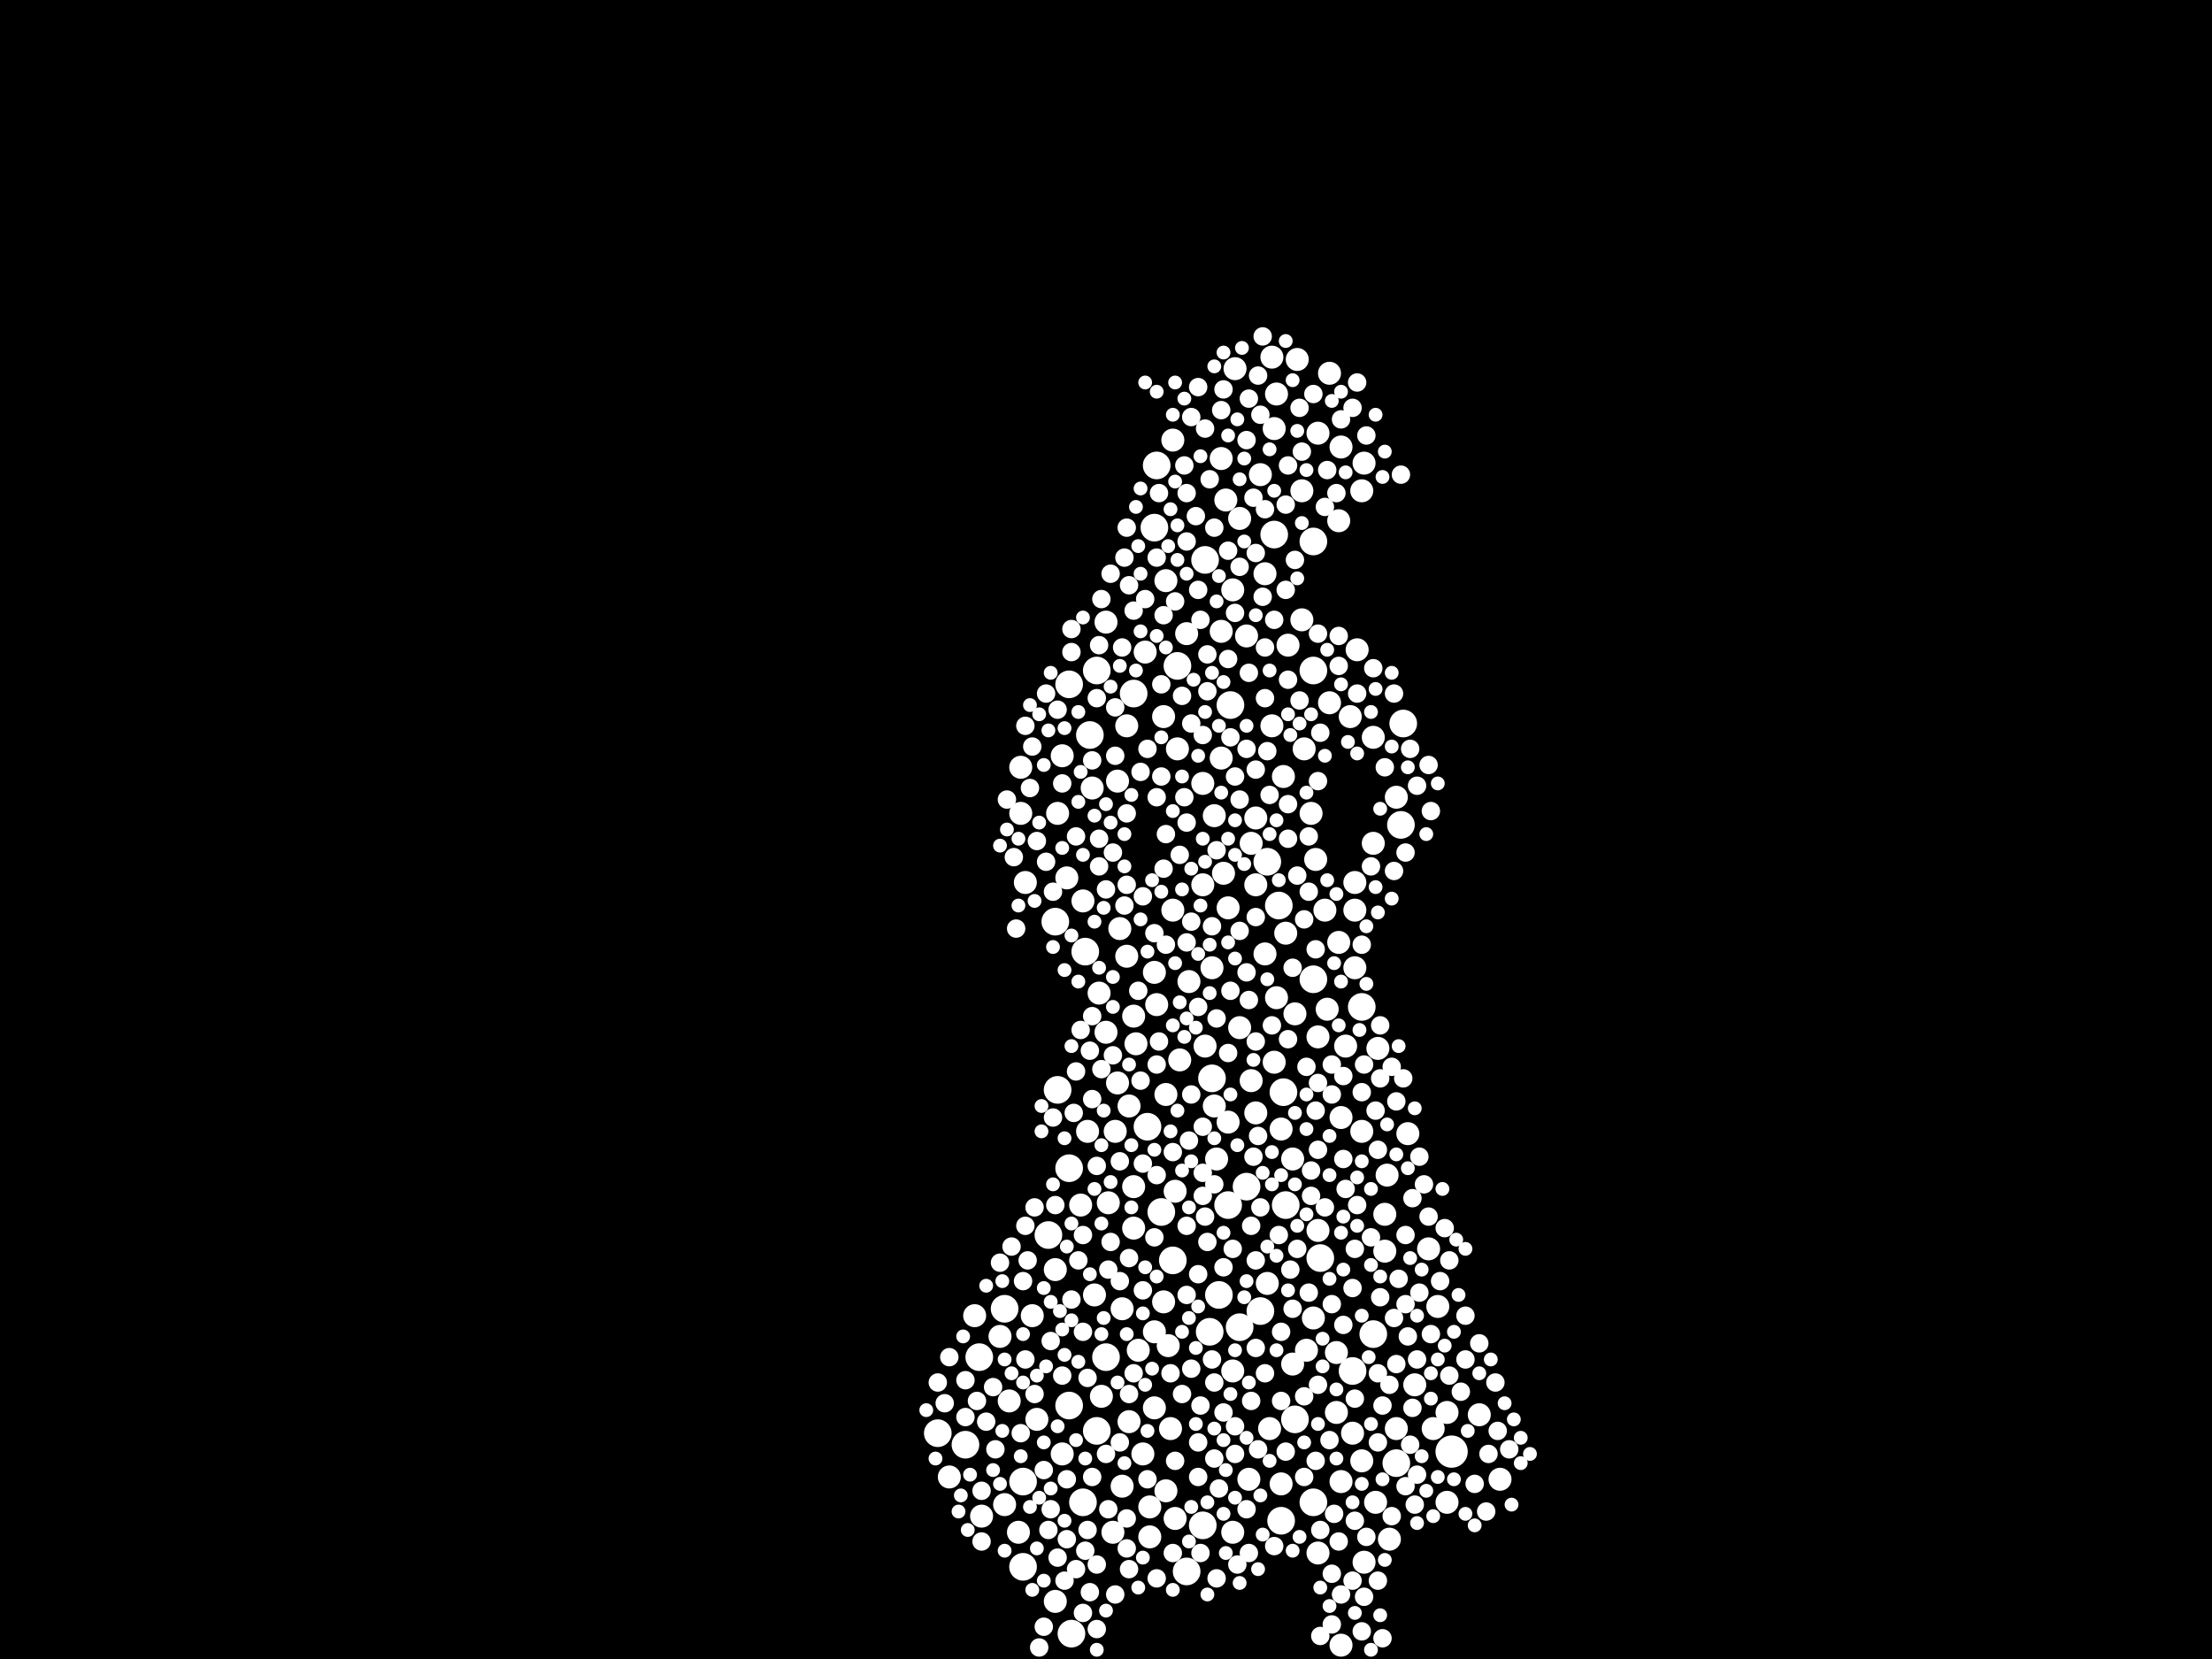 <?xml version="1.0" encoding="utf-8"?>
<svg xmlns="http://www.w3.org/2000/svg"
     xmlns:xlink="http://www.w3.org/1999/xlink" width="1920" height="1440" >

            <defs>
            <style type="text/css"><![CDATA[
circle {stroke: none;}
.c0 {fill: #FFFFFF;}
]]></style>
            </defs>
<rect x="0" y="0" width="1920" height="1440" fill="black"/>
<circle cx="1260" cy="1260" r="14" class="c0"/>
<circle cx="1212" cy="1270" r="12" class="c0"/>
<circle cx="928" cy="594" r="12" class="c0"/>
<circle cx="838" cy="1254" r="12" class="c0"/>
<circle cx="1140" cy="850" r="12" class="c0"/>
<circle cx="1116" cy="1046" r="12" class="c0"/>
<circle cx="1110" cy="786" r="12" class="c0"/>
<circle cx="928" cy="1014" r="12" class="c0"/>
<circle cx="918" cy="946" r="12" class="c0"/>
<circle cx="1004" cy="404" r="12" class="c0"/>
<circle cx="1076" cy="1152" r="12" class="c0"/>
<circle cx="1030" cy="1364" r="12" class="c0"/>
<circle cx="1044" cy="1324" r="12" class="c0"/>
<circle cx="960" cy="1178" r="12" class="c0"/>
<circle cx="996" cy="978" r="12" class="c0"/>
<circle cx="1114" cy="948" r="12" class="c0"/>
<circle cx="952" cy="582" r="12" class="c0"/>
<circle cx="1018" cy="1094" r="12" class="c0"/>
<circle cx="1192" cy="1158" r="12" class="c0"/>
<circle cx="984" cy="602" r="12" class="c0"/>
<circle cx="1008" cy="1052" r="12" class="c0"/>
<circle cx="1140" cy="1304" r="12" class="c0"/>
<circle cx="1052" cy="936" r="12" class="c0"/>
<circle cx="1022" cy="578" r="12" class="c0"/>
<circle cx="1082" cy="1030" r="12" class="c0"/>
<circle cx="1124" cy="1232" r="12" class="c0"/>
<circle cx="1174" cy="1190" r="12" class="c0"/>
<circle cx="928" cy="1220" r="12" class="c0"/>
<circle cx="1058" cy="1124" r="12" class="c0"/>
<circle cx="888" cy="1360" r="12" class="c0"/>
<circle cx="1050" cy="1156" r="12" class="c0"/>
<circle cx="916" cy="800" r="12" class="c0"/>
<circle cx="1094" cy="1138" r="12" class="c0"/>
<circle cx="1066" cy="1046" r="12" class="c0"/>
<circle cx="1002" cy="458" r="12" class="c0"/>
<circle cx="1140" cy="582" r="12" class="c0"/>
<circle cx="1216" cy="716" r="12" class="c0"/>
<circle cx="814" cy="1244" r="12" class="c0"/>
<circle cx="952" cy="1242" r="12" class="c0"/>
<circle cx="1112" cy="1320" r="12" class="c0"/>
<circle cx="1140" cy="470" r="12" class="c0"/>
<circle cx="1106" cy="464" r="12" class="c0"/>
<circle cx="1182" cy="874" r="12" class="c0"/>
<circle cx="940" cy="1304" r="12" class="c0"/>
<circle cx="942" cy="826" r="12" class="c0"/>
<circle cx="850" cy="1178" r="12" class="c0"/>
<circle cx="1046" cy="486" r="12" class="c0"/>
<circle cx="1218" cy="628" r="12" class="c0"/>
<circle cx="946" cy="638" r="12" class="c0"/>
<circle cx="888" cy="1286" r="12" class="c0"/>
<circle cx="1068" cy="612" r="12" class="c0"/>
<circle cx="930" cy="1418" r="12" class="c0"/>
<circle cx="872" cy="1136" r="12" class="c0"/>
<circle cx="910" cy="1072" r="12" class="c0"/>
<circle cx="1100" cy="748" r="12" class="c0"/>
<circle cx="1146" cy="1092" r="12" class="c0"/>
<circle cx="1020" cy="1318" r="10" class="c0"/>
<circle cx="956" cy="1212" r="10" class="c0"/>
<circle cx="1076" cy="892" r="10" class="c0"/>
<circle cx="1202" cy="1086" r="10" class="c0"/>
<circle cx="966" cy="1330" r="10" class="c0"/>
<circle cx="1122" cy="1184" r="10" class="c0"/>
<circle cx="1044" cy="680" r="10" class="c0"/>
<circle cx="972" cy="806" r="10" class="c0"/>
<circle cx="890" cy="766" r="10" class="c0"/>
<circle cx="1054" cy="960" r="10" class="c0"/>
<circle cx="1044" cy="768" r="10" class="c0"/>
<circle cx="1060" cy="658" r="10" class="c0"/>
<circle cx="1154" cy="610" r="10" class="c0"/>
<circle cx="916" cy="1390" r="10" class="c0"/>
<circle cx="1130" cy="538" r="10" class="c0"/>
<circle cx="988" cy="1172" r="10" class="c0"/>
<circle cx="1164" cy="388" r="10" class="c0"/>
<circle cx="1020" cy="1034" r="10" class="c0"/>
<circle cx="1244" cy="1240" r="10" class="c0"/>
<circle cx="1018" cy="382" r="10" class="c0"/>
<circle cx="1002" cy="844" r="10" class="c0"/>
<circle cx="1090" cy="966" r="10" class="c0"/>
<circle cx="1182" cy="1268" r="10" class="c0"/>
<circle cx="1182" cy="426" r="10" class="c0"/>
<circle cx="1032" cy="852" r="10" class="c0"/>
<circle cx="960" cy="896" r="10" class="c0"/>
<circle cx="1176" cy="766" r="10" class="c0"/>
<circle cx="1140" cy="1144" r="10" class="c0"/>
<circle cx="1160" cy="1226" r="10" class="c0"/>
<circle cx="1106" cy="372" r="10" class="c0"/>
<circle cx="970" cy="940" r="10" class="c0"/>
<circle cx="1082" cy="552" r="10" class="c0"/>
<circle cx="1046" cy="908" r="10" class="c0"/>
<circle cx="1056" cy="1006" r="10" class="c0"/>
<circle cx="1154" cy="324" r="10" class="c0"/>
<circle cx="1070" cy="1190" r="10" class="c0"/>
<circle cx="1142" cy="746" r="10" class="c0"/>
<circle cx="1122" cy="1006" r="10" class="c0"/>
<circle cx="1010" cy="1130" r="10" class="c0"/>
<circle cx="974" cy="1290" r="10" class="c0"/>
<circle cx="984" cy="882" r="10" class="c0"/>
<circle cx="950" cy="1124" r="10" class="c0"/>
<circle cx="1062" cy="758" r="10" class="c0"/>
<circle cx="1054" cy="708" r="10" class="c0"/>
<circle cx="1014" cy="1168" r="10" class="c0"/>
<circle cx="1022" cy="650" r="10" class="c0"/>
<circle cx="1204" cy="1020" r="10" class="c0"/>
<circle cx="994" cy="566" r="10" class="c0"/>
<circle cx="1222" cy="984" r="10" class="c0"/>
<circle cx="1118" cy="560" r="10" class="c0"/>
<circle cx="1184" cy="402" r="10" class="c0"/>
<circle cx="824" cy="1282" r="10" class="c0"/>
<circle cx="876" cy="1216" r="10" class="c0"/>
<circle cx="1072" cy="320" r="10" class="c0"/>
<circle cx="1202" cy="1054" r="10" class="c0"/>
<circle cx="1240" cy="1084" r="10" class="c0"/>
<circle cx="1104" cy="630" r="10" class="c0"/>
<circle cx="960" cy="540" r="10" class="c0"/>
<circle cx="1060" cy="548" r="10" class="c0"/>
<circle cx="1064" cy="434" r="10" class="c0"/>
<circle cx="886" cy="706" r="10" class="c0"/>
<circle cx="1164" cy="1428" r="10" class="c0"/>
<circle cx="1228" cy="1202" r="10" class="c0"/>
<circle cx="962" cy="1044" r="10" class="c0"/>
<circle cx="1084" cy="1284" r="10" class="c0"/>
<circle cx="900" cy="1232" r="10" class="c0"/>
<circle cx="970" cy="678" r="10" class="c0"/>
<circle cx="872" cy="1306" r="10" class="c0"/>
<circle cx="1150" cy="790" r="10" class="c0"/>
<circle cx="1076" cy="450" r="10" class="c0"/>
<circle cx="1004" cy="872" r="10" class="c0"/>
<circle cx="1112" cy="980" r="10" class="c0"/>
<circle cx="1016" cy="1240" r="10" class="c0"/>
<circle cx="944" cy="982" r="10" class="c0"/>
<circle cx="1152" cy="876" r="10" class="c0"/>
<circle cx="1086" cy="732" r="10" class="c0"/>
<circle cx="852" cy="1316" r="10" class="c0"/>
<circle cx="1002" cy="1222" r="10" class="c0"/>
<circle cx="1164" cy="970" r="10" class="c0"/>
<circle cx="984" cy="1030" r="10" class="c0"/>
<circle cx="868" cy="1160" r="10" class="c0"/>
<circle cx="1070" cy="1330" r="10" class="c0"/>
<circle cx="1108" cy="866" r="10" class="c0"/>
<circle cx="998" cy="1334" r="10" class="c0"/>
<circle cx="1162" cy="452" r="10" class="c0"/>
<circle cx="1176" cy="790" r="10" class="c0"/>
<circle cx="1212" cy="692" r="10" class="c0"/>
<circle cx="948" cy="684" r="10" class="c0"/>
<circle cx="1066" cy="788" r="10" class="c0"/>
<circle cx="1112" cy="1288" r="10" class="c0"/>
<circle cx="1024" cy="920" r="10" class="c0"/>
<circle cx="926" cy="762" r="10" class="c0"/>
<circle cx="1194" cy="1304" r="10" class="c0"/>
<circle cx="884" cy="1330" r="10" class="c0"/>
<circle cx="1134" cy="1172" r="10" class="c0"/>
<circle cx="1060" cy="398" r="10" class="c0"/>
<circle cx="1132" cy="650" r="10" class="c0"/>
<circle cx="1108" cy="342" r="10" class="c0"/>
<circle cx="1284" cy="1228" r="10" class="c0"/>
<circle cx="1206" cy="1336" r="10" class="c0"/>
<circle cx="1182" cy="982" r="10" class="c0"/>
<circle cx="1090" cy="768" r="10" class="c0"/>
<circle cx="954" cy="862" r="10" class="c0"/>
<circle cx="978" cy="630" r="10" class="c0"/>
<circle cx="1070" cy="512" r="10" class="c0"/>
<circle cx="1098" cy="828" r="10" class="c0"/>
<circle cx="1018" cy="790" r="10" class="c0"/>
<circle cx="1138" cy="706" r="10" class="c0"/>
<circle cx="1010" cy="622" r="10" class="c0"/>
<circle cx="1144" cy="900" r="10" class="c0"/>
<circle cx="1256" cy="1226" r="10" class="c0"/>
<circle cx="922" cy="1262" r="10" class="c0"/>
<circle cx="1030" cy="550" r="10" class="c0"/>
<circle cx="916" cy="1102" r="10" class="c0"/>
<circle cx="1102" cy="1240" r="10" class="c0"/>
<circle cx="1090" cy="710" r="10" class="c0"/>
<circle cx="1176" cy="840" r="10" class="c0"/>
<circle cx="1144" cy="1068" r="10" class="c0"/>
<circle cx="992" cy="1262" r="10" class="c0"/>
<circle cx="1104" cy="310" r="10" class="c0"/>
<circle cx="1066" cy="974" r="10" class="c0"/>
<circle cx="1002" cy="1156" r="10" class="c0"/>
<circle cx="1196" cy="910" r="10" class="c0"/>
<circle cx="1106" cy="922" r="10" class="c0"/>
<circle cx="1212" cy="1240" r="10" class="c0"/>
<circle cx="938" cy="1046" r="10" class="c0"/>
<circle cx="980" cy="960" r="10" class="c0"/>
<circle cx="1012" cy="950" r="10" class="c0"/>
<circle cx="998" cy="1308" r="10" class="c0"/>
<circle cx="1174" cy="1244" r="10" class="c0"/>
<circle cx="1126" cy="312" r="10" class="c0"/>
<circle cx="978" cy="830" r="10" class="c0"/>
<circle cx="1172" cy="622" r="10" class="c0"/>
<circle cx="1116" cy="810" r="10" class="c0"/>
<circle cx="1184" cy="1356" r="10" class="c0"/>
<circle cx="940" cy="782" r="10" class="c0"/>
<circle cx="1302" cy="1284" r="10" class="c0"/>
<circle cx="1192" cy="640" r="10" class="c0"/>
<circle cx="968" cy="982" r="10" class="c0"/>
<circle cx="1178" cy="564" r="10" class="c0"/>
<circle cx="1144" cy="1348" r="10" class="c0"/>
<circle cx="1248" cy="1134" r="10" class="c0"/>
<circle cx="1086" cy="938" r="10" class="c0"/>
<circle cx="1100" cy="1114" r="10" class="c0"/>
<circle cx="1130" cy="426" r="10" class="c0"/>
<circle cx="846" cy="1142" r="10" class="c0"/>
<circle cx="1192" cy="732" r="10" class="c0"/>
<circle cx="1164" cy="1286" r="10" class="c0"/>
<circle cx="984" cy="1066" r="10" class="c0"/>
<circle cx="1094" cy="412" r="10" class="c0"/>
<circle cx="1256" cy="1304" r="10" class="c0"/>
<circle cx="1124" cy="880" r="10" class="c0"/>
<circle cx="918" cy="706" r="10" class="c0"/>
<circle cx="986" cy="906" r="10" class="c0"/>
<circle cx="1012" cy="1294" r="10" class="c0"/>
<circle cx="1168" cy="908" r="10" class="c0"/>
<circle cx="1098" cy="498" r="10" class="c0"/>
<circle cx="922" cy="656" r="10" class="c0"/>
<circle cx="886" cy="666" r="10" class="c0"/>
<circle cx="1114" cy="674" r="10" class="c0"/>
<circle cx="1052" cy="840" r="10" class="c0"/>
<circle cx="1160" cy="1174" r="10" class="c0"/>
<circle cx="980" cy="1234" r="10" class="c0"/>
<circle cx="1162" cy="818" r="10" class="c0"/>
<circle cx="1012" cy="504" r="10" class="c0"/>
<circle cx="1144" cy="376" r="10" class="c0"/>
<circle cx="896" cy="1142" r="10" class="c0"/>
<circle cx="974" cy="1136" r="10" class="c0"/>
<circle cx="1212" cy="956" r="8" class="c0"/>
<circle cx="1258" cy="1194" r="8" class="c0"/>
<circle cx="972" cy="1008" r="8" class="c0"/>
<circle cx="992" cy="1120" r="8" class="c0"/>
<circle cx="1090" cy="1170" r="8" class="c0"/>
<circle cx="1084" cy="584" r="8" class="c0"/>
<circle cx="1240" cy="664" r="8" class="c0"/>
<circle cx="1120" cy="1102" r="8" class="c0"/>
<circle cx="1118" cy="698" r="8" class="c0"/>
<circle cx="1048" cy="1078" r="8" class="c0"/>
<circle cx="1230" cy="1180" r="8" class="c0"/>
<circle cx="1088" cy="1004" r="8" class="c0"/>
<circle cx="1090" cy="1094" r="8" class="c0"/>
<circle cx="1056" cy="1370" r="8" class="c0"/>
<circle cx="1070" cy="1084" r="8" class="c0"/>
<circle cx="1146" cy="1328" r="8" class="c0"/>
<circle cx="1052" cy="804" r="8" class="c0"/>
<circle cx="1292" cy="1262" r="8" class="c0"/>
<circle cx="1008" cy="674" r="8" class="c0"/>
<circle cx="978" cy="768" r="8" class="c0"/>
<circle cx="1290" cy="1312" r="8" class="c0"/>
<circle cx="912" cy="1164" r="8" class="c0"/>
<circle cx="1152" cy="408" r="8" class="c0"/>
<circle cx="976" cy="484" r="8" class="c0"/>
<circle cx="1016" cy="1192" r="8" class="c0"/>
<circle cx="1280" cy="1288" r="8" class="c0"/>
<circle cx="852" cy="1294" r="8" class="c0"/>
<circle cx="898" cy="1048" r="8" class="c0"/>
<circle cx="934" cy="726" r="8" class="c0"/>
<circle cx="1192" cy="580" r="8" class="c0"/>
<circle cx="1044" cy="638" r="8" class="c0"/>
<circle cx="864" cy="1258" r="8" class="c0"/>
<circle cx="1040" cy="1282" r="8" class="c0"/>
<circle cx="952" cy="1012" r="8" class="c0"/>
<circle cx="1030" cy="428" r="8" class="c0"/>
<circle cx="966" cy="740" r="8" class="c0"/>
<circle cx="1142" cy="964" r="8" class="c0"/>
<circle cx="1206" cy="1202" r="8" class="c0"/>
<circle cx="1028" cy="692" r="8" class="c0"/>
<circle cx="968" cy="656" r="8" class="c0"/>
<circle cx="930" cy="566" r="8" class="c0"/>
<circle cx="978" cy="706" r="8" class="c0"/>
<circle cx="1136" cy="1122" r="8" class="c0"/>
<circle cx="1126" cy="760" r="8" class="c0"/>
<circle cx="1164" cy="1384" r="8" class="c0"/>
<circle cx="1106" cy="1342" r="8" class="c0"/>
<circle cx="940" cy="1156" r="8" class="c0"/>
<circle cx="1002" cy="810" r="8" class="c0"/>
<circle cx="1110" cy="1072" r="8" class="c0"/>
<circle cx="914" cy="774" r="8" class="c0"/>
<circle cx="1034" cy="950" r="8" class="c0"/>
<circle cx="1056" cy="738" r="8" class="c0"/>
<circle cx="918" cy="1352" r="8" class="c0"/>
<circle cx="942" cy="1346" r="8" class="c0"/>
<circle cx="946" cy="1382" r="8" class="c0"/>
<circle cx="930" cy="1128" r="8" class="c0"/>
<circle cx="948" cy="954" r="8" class="c0"/>
<circle cx="922" cy="1194" r="8" class="c0"/>
<circle cx="1118" cy="404" r="8" class="c0"/>
<circle cx="1034" cy="1188" r="8" class="c0"/>
<circle cx="1082" cy="382" r="8" class="c0"/>
<circle cx="1174" cy="1118" r="8" class="c0"/>
<circle cx="968" cy="1384" r="8" class="c0"/>
<circle cx="1166" cy="934" r="8" class="c0"/>
<circle cx="1136" cy="726" r="8" class="c0"/>
<circle cx="1198" cy="1126" r="8" class="c0"/>
<circle cx="1156" cy="1132" r="8" class="c0"/>
<circle cx="984" cy="530" r="8" class="c0"/>
<circle cx="934" cy="930" r="8" class="c0"/>
<circle cx="1058" cy="1292" r="8" class="c0"/>
<circle cx="1044" cy="978" r="8" class="c0"/>
<circle cx="1004" cy="924" r="8" class="c0"/>
<circle cx="1272" cy="1180" r="8" class="c0"/>
<circle cx="1194" cy="964" r="8" class="c0"/>
<circle cx="1236" cy="1028" r="8" class="c0"/>
<circle cx="1066" cy="572" r="8" class="c0"/>
<circle cx="1094" cy="1048" r="8" class="c0"/>
<circle cx="1220" cy="1072" r="8" class="c0"/>
<circle cx="1018" cy="1000" r="8" class="c0"/>
<circle cx="940" cy="1400" r="8" class="c0"/>
<circle cx="1226" cy="1040" r="8" class="c0"/>
<circle cx="1144" cy="550" r="8" class="c0"/>
<circle cx="964" cy="1078" r="8" class="c0"/>
<circle cx="948" cy="1282" r="8" class="c0"/>
<circle cx="894" cy="684" r="8" class="c0"/>
<circle cx="1028" cy="404" r="8" class="c0"/>
<circle cx="1112" cy="1216" r="8" class="c0"/>
<circle cx="1054" cy="1266" r="8" class="c0"/>
<circle cx="972" cy="1252" r="8" class="c0"/>
<circle cx="900" cy="730" r="8" class="c0"/>
<circle cx="1048" cy="568" r="8" class="c0"/>
<circle cx="1212" cy="1184" r="8" class="c0"/>
<circle cx="1052" cy="1180" r="8" class="c0"/>
<circle cx="890" cy="1180" r="8" class="c0"/>
<circle cx="1118" cy="902" r="8" class="c0"/>
<circle cx="1006" cy="904" r="8" class="c0"/>
<circle cx="1150" cy="1048" r="8" class="c0"/>
<circle cx="1076" cy="694" r="8" class="c0"/>
<circle cx="882" cy="806" r="8" class="c0"/>
<circle cx="1224" cy="1254" r="8" class="c0"/>
<circle cx="1284" cy="1166" r="8" class="c0"/>
<circle cx="1232" cy="1004" r="8" class="c0"/>
<circle cx="1068" cy="860" r="8" class="c0"/>
<circle cx="1076" cy="808" r="8" class="c0"/>
<circle cx="1144" cy="1202" r="8" class="c0"/>
<circle cx="992" cy="778" r="8" class="c0"/>
<circle cx="1176" cy="1320" r="8" class="c0"/>
<circle cx="1068" cy="640" r="8" class="c0"/>
<circle cx="1166" cy="1006" r="8" class="c0"/>
<circle cx="1214" cy="1110" r="8" class="c0"/>
<circle cx="1196" cy="998" r="8" class="c0"/>
<circle cx="1146" cy="636" r="8" class="c0"/>
<circle cx="1138" cy="1038" r="8" class="c0"/>
<circle cx="1066" cy="478" r="8" class="c0"/>
<circle cx="1210" cy="756" r="8" class="c0"/>
<circle cx="954" cy="752" r="8" class="c0"/>
<circle cx="1092" cy="1258" r="8" class="c0"/>
<circle cx="1082" cy="1310" r="8" class="c0"/>
<circle cx="968" cy="614" r="8" class="c0"/>
<circle cx="980" cy="1210" r="8" class="c0"/>
<circle cx="996" cy="650" r="8" class="c0"/>
<circle cx="888" cy="1112" r="8" class="c0"/>
<circle cx="1142" cy="1268" r="8" class="c0"/>
<circle cx="1134" cy="926" r="8" class="c0"/>
<circle cx="848" cy="1216" r="8" class="c0"/>
<circle cx="1030" cy="818" r="8" class="c0"/>
<circle cx="1118" cy="728" r="8" class="c0"/>
<circle cx="1242" cy="1158" r="8" class="c0"/>
<circle cx="838" cy="1230" r="8" class="c0"/>
<circle cx="1124" cy="486" r="8" class="c0"/>
<circle cx="1272" cy="1142" r="8" class="c0"/>
<circle cx="1084" cy="868" r="8" class="c0"/>
<circle cx="1046" cy="372" r="8" class="c0"/>
<circle cx="1184" cy="1386" r="8" class="c0"/>
<circle cx="1004" cy="484" r="8" class="c0"/>
<circle cx="1168" cy="1032" r="8" class="c0"/>
<circle cx="1200" cy="1422" r="8" class="c0"/>
<circle cx="1034" cy="362" r="8" class="c0"/>
<circle cx="978" cy="458" r="8" class="c0"/>
<circle cx="1202" cy="666" r="8" class="c0"/>
<circle cx="1010" cy="534" r="8" class="c0"/>
<circle cx="1182" cy="820" r="8" class="c0"/>
<circle cx="1072" cy="1238" r="8" class="c0"/>
<circle cx="1030" cy="714" r="8" class="c0"/>
<circle cx="1298" cy="1200" r="8" class="c0"/>
<circle cx="1232" cy="1122" r="8" class="c0"/>
<circle cx="1142" cy="824" r="8" class="c0"/>
<circle cx="1118" cy="590" r="8" class="c0"/>
<circle cx="1090" cy="480" r="8" class="c0"/>
<circle cx="1090" cy="668" r="8" class="c0"/>
<circle cx="1102" cy="690" r="8" class="c0"/>
<circle cx="1184" cy="924" r="8" class="c0"/>
<circle cx="952" cy="1414" r="8" class="c0"/>
<circle cx="1182" cy="1416" r="8" class="c0"/>
<circle cx="898" cy="1210" r="8" class="c0"/>
<circle cx="1074" cy="1358" r="8" class="c0"/>
<circle cx="1062" cy="1226" r="8" class="c0"/>
<circle cx="1046" cy="1056" r="8" class="c0"/>
<circle cx="952" cy="1358" r="8" class="c0"/>
<circle cx="974" cy="562" r="8" class="c0"/>
<circle cx="1038" cy="448" r="8" class="c0"/>
<circle cx="1254" cy="1066" r="8" class="c0"/>
<circle cx="1132" cy="1282" r="8" class="c0"/>
<circle cx="1026" cy="1210" r="8" class="c0"/>
<circle cx="1144" cy="998" r="8" class="c0"/>
<circle cx="1220" cy="1290" r="8" class="c0"/>
<circle cx="1216" cy="412" r="8" class="c0"/>
<circle cx="940" cy="1072" r="8" class="c0"/>
<circle cx="1156" cy="924" r="8" class="c0"/>
<circle cx="1140" cy="342" r="8" class="c0"/>
<circle cx="956" cy="928" r="8" class="c0"/>
<circle cx="1210" cy="602" r="8" class="c0"/>
<circle cx="1040" cy="1106" r="8" class="c0"/>
<circle cx="1116" cy="1260" r="8" class="c0"/>
<circle cx="1150" cy="440" r="8" class="c0"/>
<circle cx="1092" cy="326" r="8" class="c0"/>
<circle cx="1082" cy="650" r="8" class="c0"/>
<circle cx="1310" cy="1258" r="8" class="c0"/>
<circle cx="1030" cy="1064" r="8" class="c0"/>
<circle cx="1162" cy="578" r="8" class="c0"/>
<circle cx="838" cy="1198" r="8" class="c0"/>
<circle cx="912" cy="1310" r="8" class="c0"/>
<circle cx="918" cy="616" r="8" class="c0"/>
<circle cx="1242" cy="704" r="8" class="c0"/>
<circle cx="820" cy="1218" r="8" class="c0"/>
<circle cx="1116" cy="512" r="8" class="c0"/>
<circle cx="1210" cy="1144" r="8" class="c0"/>
<circle cx="1010" cy="754" r="8" class="c0"/>
<circle cx="934" cy="1362" r="8" class="c0"/>
<circle cx="910" cy="1328" r="8" class="c0"/>
<circle cx="902" cy="1430" r="8" class="c0"/>
<circle cx="1126" cy="1084" r="8" class="c0"/>
<circle cx="1042" cy="538" r="8" class="c0"/>
<circle cx="1072" cy="1262" r="8" class="c0"/>
<circle cx="1178" cy="332" r="8" class="c0"/>
<circle cx="1166" cy="1150" r="8" class="c0"/>
<circle cx="1004" cy="1370" r="8" class="c0"/>
<circle cx="1040" cy="336" r="8" class="c0"/>
<circle cx="946" cy="912" r="8" class="c0"/>
<circle cx="926" cy="1284" r="8" class="c0"/>
<circle cx="984" cy="1192" r="8" class="c0"/>
<circle cx="1190" cy="752" r="8" class="c0"/>
<circle cx="1268" cy="1208" r="8" class="c0"/>
<circle cx="926" cy="1336" r="8" class="c0"/>
<circle cx="1200" cy="1220" r="8" class="c0"/>
<circle cx="1198" cy="936" r="8" class="c0"/>
<circle cx="1106" cy="538" r="8" class="c0"/>
<circle cx="944" cy="1328" r="8" class="c0"/>
<circle cx="1024" cy="742" r="8" class="c0"/>
<circle cx="1060" cy="356" r="8" class="c0"/>
<circle cx="1100" cy="652" r="8" class="c0"/>
<circle cx="1084" cy="346" r="8" class="c0"/>
<circle cx="1144" cy="678" r="8" class="c0"/>
<circle cx="1196" cy="1372" r="8" class="c0"/>
<circle cx="1086" cy="1064" r="8" class="c0"/>
<circle cx="880" cy="744" r="8" class="c0"/>
<circle cx="1136" cy="774" r="8" class="c0"/>
<circle cx="1004" cy="692" r="8" class="c0"/>
<circle cx="908" cy="748" r="8" class="c0"/>
<circle cx="980" cy="1362" r="8" class="c0"/>
<circle cx="886" cy="1244" r="8" class="c0"/>
<circle cx="976" cy="786" r="8" class="c0"/>
<circle cx="892" cy="1094" r="8" class="c0"/>
<circle cx="1178" cy="602" r="8" class="c0"/>
<circle cx="1086" cy="1216" r="8" class="c0"/>
<circle cx="824" cy="1178" r="8" class="c0"/>
<circle cx="980" cy="1092" r="8" class="c0"/>
<circle cx="1030" cy="1124" r="8" class="c0"/>
<circle cx="1020" cy="1268" r="8" class="c0"/>
<circle cx="1122" cy="1136" r="8" class="c0"/>
<circle cx="1098" cy="442" r="8" class="c0"/>
<circle cx="936" cy="1094" r="8" class="c0"/>
<circle cx="1062" cy="1100" r="8" class="c0"/>
<circle cx="992" cy="1010" r="8" class="c0"/>
<circle cx="1176" cy="1084" r="8" class="c0"/>
<circle cx="814" cy="1200" r="8" class="c0"/>
<circle cx="978" cy="1318" r="8" class="c0"/>
<circle cx="1250" cy="1112" r="8" class="c0"/>
<circle cx="1164" cy="364" r="8" class="c0"/>
<circle cx="868" cy="1096" r="8" class="c0"/>
<circle cx="1008" cy="594" r="8" class="c0"/>
<circle cx="1196" cy="1192" r="8" class="c0"/>
<circle cx="1158" cy="1314" r="8" class="c0"/>
<circle cx="1032" cy="990" r="8" class="c0"/>
<circle cx="966" cy="916" r="8" class="c0"/>
<circle cx="1090" cy="796" r="8" class="c0"/>
<circle cx="1044" cy="1018" r="8" class="c0"/>
<circle cx="1156" cy="950" r="8" class="c0"/>
<circle cx="1182" cy="948" r="8" class="c0"/>
<circle cx="1042" cy="1220" r="8" class="c0"/>
<circle cx="862" cy="1204" r="8" class="c0"/>
<circle cx="1196" cy="1252" r="8" class="c0"/>
<circle cx="1128" cy="608" r="8" class="c0"/>
<circle cx="1012" cy="820" r="8" class="c0"/>
<circle cx="1222" cy="1160" r="8" class="c0"/>
<circle cx="944" cy="1196" r="8" class="c0"/>
<circle cx="1300" cy="1242" r="8" class="c0"/>
<circle cx="914" cy="970" r="8" class="c0"/>
<circle cx="1230" cy="1280" r="8" class="c0"/>
<circle cx="1154" cy="1250" r="8" class="c0"/>
<circle cx="874" cy="694" r="8" class="c0"/>
<circle cx="1056" cy="884" r="8" class="c0"/>
<circle cx="1156" cy="1410" r="8" class="c0"/>
<circle cx="906" cy="1276" r="8" class="c0"/>
<circle cx="1162" cy="1338" r="8" class="c0"/>
<circle cx="996" cy="1284" r="8" class="c0"/>
<circle cx="1098" cy="562" r="8" class="c0"/>
<circle cx="1228" cy="1306" r="8" class="c0"/>
<circle cx="1162" cy="552" r="8" class="c0"/>
<circle cx="1132" cy="798" r="8" class="c0"/>
<circle cx="1098" cy="606" r="8" class="c0"/>
<circle cx="1048" cy="600" r="8" class="c0"/>
<circle cx="1040" cy="1252" r="8" class="c0"/>
<circle cx="948" cy="882" r="8" class="c0"/>
<circle cx="1094" cy="360" r="8" class="c0"/>
<circle cx="856" cy="1234" r="8" class="c0"/>
<circle cx="1096" cy="518" r="8" class="c0"/>
<circle cx="962" cy="1102" r="8" class="c0"/>
<circle cx="1020" cy="522" r="8" class="c0"/>
<circle cx="1084" cy="1348" r="8" class="c0"/>
<circle cx="1128" cy="354" r="8" class="c0"/>
<circle cx="980" cy="508" r="8" class="c0"/>
<circle cx="978" cy="1344" r="8" class="c0"/>
<circle cx="1040" cy="874" r="8" class="c0"/>
<circle cx="1116" cy="438" r="8" class="c0"/>
<circle cx="1156" cy="1366" r="8" class="c0"/>
<circle cx="1098" cy="1192" r="8" class="c0"/>
<circle cx="1160" cy="428" r="8" class="c0"/>
<circle cx="994" cy="520" r="8" class="c0"/>
<circle cx="1034" cy="628" r="8" class="c0"/>
<circle cx="960" cy="772" r="8" class="c0"/>
<circle cx="990" cy="938" r="8" class="c0"/>
<circle cx="1050" cy="416" r="8" class="c0"/>
<circle cx="1002" cy="1074" r="8" class="c0"/>
<circle cx="1130" cy="392" r="8" class="c0"/>
<circle cx="952" cy="606" r="8" class="c0"/>
<circle cx="1076" cy="492" r="8" class="c0"/>
<circle cx="922" cy="680" r="8" class="c0"/>
<circle cx="896" cy="648" r="8" class="c0"/>
<circle cx="1218" cy="936" r="8" class="c0"/>
<circle cx="906" cy="1412" r="8" class="c0"/>
<circle cx="1112" cy="1156" r="8" class="c0"/>
<circle cx="964" cy="498" r="8" class="c0"/>
<circle cx="852" cy="1338" r="8" class="c0"/>
<circle cx="1082" cy="844" r="8" class="c0"/>
<circle cx="1072" cy="674" r="8" class="c0"/>
<circle cx="962" cy="1310" r="8" class="c0"/>
<circle cx="1178" cy="1046" r="8" class="c0"/>
<circle cx="1122" cy="840" r="8" class="c0"/>
<circle cx="890" cy="630" r="8" class="c0"/>
<circle cx="1104" cy="890" r="8" class="c0"/>
<circle cx="1090" cy="904" r="8" class="c0"/>
<circle cx="1258" cy="1094" r="8" class="c0"/>
<circle cx="1198" cy="890" r="8" class="c0"/>
<circle cx="932" cy="966" r="8" class="c0"/>
<circle cx="1088" cy="432" r="8" class="c0"/>
<circle cx="1132" cy="1212" r="8" class="c0"/>
<circle cx="1062" cy="338" r="8" class="c0"/>
<circle cx="972" cy="1112" r="8" class="c0"/>
<circle cx="1174" cy="1372" r="8" class="c0"/>
<circle cx="1054" cy="458" r="8" class="c0"/>
<circle cx="990" cy="670" r="8" class="c0"/>
<circle cx="1034" cy="800" r="8" class="c0"/>
<circle cx="1018" cy="1348" r="8" class="c0"/>
<circle cx="1208" cy="926" r="8" class="c0"/>
<circle cx="948" cy="660" r="8" class="c0"/>
<circle cx="1030" cy="470" r="8" class="c0"/>
<circle cx="956" cy="520" r="8" class="c0"/>
<circle cx="930" cy="546" r="8" class="c0"/>
<circle cx="1224" cy="650" r="8" class="c0"/>
<circle cx="1240" cy="1056" r="8" class="c0"/>
<circle cx="1174" cy="354" r="8" class="c0"/>
<circle cx="1026" cy="604" r="8" class="c0"/>
<circle cx="924" cy="1372" r="8" class="c0"/>
<circle cx="1092" cy="986" r="8" class="c0"/>
<circle cx="1144" cy="940" r="8" class="c0"/>
<circle cx="1042" cy="1348" r="8" class="c0"/>
<circle cx="1186" cy="378" r="8" class="c0"/>
<circle cx="890" cy="1064" r="8" class="c0"/>
<circle cx="1044" cy="1038" r="8" class="c0"/>
<circle cx="908" cy="602" r="8" class="c0"/>
<circle cx="1226" cy="1222" r="8" class="c0"/>
<circle cx="1230" cy="682" r="8" class="c0"/>
<circle cx="878" cy="1082" r="8" class="c0"/>
<circle cx="954" cy="560" r="8" class="c0"/>
<circle cx="1208" cy="1316" r="8" class="c0"/>
<circle cx="1220" cy="1132" r="8" class="c0"/>
<circle cx="916" cy="1046" r="8" class="c0"/>
<circle cx="1096" cy="292" r="8" class="c0"/>
<circle cx="1012" cy="724" r="8" class="c0"/>
<circle cx="938" cy="894" r="8" class="c0"/>
<circle cx="988" cy="860" r="8" class="c0"/>
<circle cx="1004" cy="1020" r="8" class="c0"/>
<circle cx="1176" cy="1214" r="8" class="c0"/>
<circle cx="1146" cy="1420" r="8" class="c0"/>
<circle cx="954" cy="728" r="8" class="c0"/>
<circle cx="960" cy="1262" r="8" class="c0"/>
<circle cx="1040" cy="512" r="8" class="c0"/>
<circle cx="1220" cy="740" r="8" class="c0"/>
<circle cx="1054" cy="1028" r="8" class="c0"/>
<circle cx="1190" cy="1074" r="8" class="c0"/>
<circle cx="1054" cy="1200" r="8" class="c0"/>
<circle cx="1186" cy="1334" r="8" class="c0"/>
<circle cx="1072" cy="532" r="8" class="c0"/>
<circle cx="1138" cy="1016" r="8" class="c0"/>
<circle cx="1066" cy="914" r="8" class="c0"/>
<circle cx="1006" cy="428" r="8" class="c0"/>
<circle cx="1068" cy="950" r="6" class="c0"/>
<circle cx="922" cy="736" r="6" class="c0"/>
<circle cx="1272" cy="1314" r="6" class="c0"/>
<circle cx="1164" cy="852" r="6" class="c0"/>
<circle cx="1100" cy="850" r="6" class="c0"/>
<circle cx="950" cy="708" r="6" class="c0"/>
<circle cx="1150" cy="656" r="6" class="c0"/>
<circle cx="960" cy="698" r="6" class="c0"/>
<circle cx="1042" cy="786" r="6" class="c0"/>
<circle cx="1166" cy="1102" r="6" class="c0"/>
<circle cx="1124" cy="966" r="6" class="c0"/>
<circle cx="1176" cy="1400" r="6" class="c0"/>
<circle cx="1212" cy="1002" r="6" class="c0"/>
<circle cx="906" cy="1372" r="6" class="c0"/>
<circle cx="1194" cy="770" r="6" class="c0"/>
<circle cx="886" cy="1264" r="6" class="c0"/>
<circle cx="1320" cy="1248" r="6" class="c0"/>
<circle cx="956" cy="1158" r="6" class="c0"/>
<circle cx="1032" cy="1144" r="6" class="c0"/>
<circle cx="1262" cy="1156" r="6" class="c0"/>
<circle cx="1194" cy="360" r="6" class="c0"/>
<circle cx="924" cy="1176" r="6" class="c0"/>
<circle cx="950" cy="1032" r="6" class="c0"/>
<circle cx="1074" cy="994" r="6" class="c0"/>
<circle cx="992" cy="1352" r="6" class="c0"/>
<circle cx="1004" cy="340" r="6" class="c0"/>
<circle cx="878" cy="1192" r="6" class="c0"/>
<circle cx="1108" cy="712" r="6" class="c0"/>
<circle cx="1164" cy="1070" r="6" class="c0"/>
<circle cx="1182" cy="1008" r="6" class="c0"/>
<circle cx="936" cy="852" r="6" class="c0"/>
<circle cx="1004" cy="1108" r="6" class="c0"/>
<circle cx="1034" cy="1308" r="6" class="c0"/>
<circle cx="966" cy="874" r="6" class="c0"/>
<circle cx="1102" cy="582" r="6" class="c0"/>
<circle cx="1090" cy="534" r="6" class="c0"/>
<circle cx="972" cy="578" r="6" class="c0"/>
<circle cx="1148" cy="1186" r="6" class="c0"/>
<circle cx="946" cy="1106" r="6" class="c0"/>
<circle cx="856" cy="1116" r="6" class="c0"/>
<circle cx="1096" cy="1018" r="6" class="c0"/>
<circle cx="1178" cy="654" r="6" class="c0"/>
<circle cx="906" cy="1118" r="6" class="c0"/>
<circle cx="924" cy="988" r="6" class="c0"/>
<circle cx="1196" cy="792" r="6" class="c0"/>
<circle cx="924" cy="632" r="6" class="c0"/>
<circle cx="1112" cy="1020" r="6" class="c0"/>
<circle cx="1048" cy="1384" r="6" class="c0"/>
<circle cx="940" cy="742" r="6" class="c0"/>
<circle cx="908" cy="1186" r="6" class="c0"/>
<circle cx="1200" cy="1284" r="6" class="c0"/>
<circle cx="1062" cy="592" r="6" class="c0"/>
<circle cx="1214" cy="908" r="6" class="c0"/>
<circle cx="1080" cy="398" r="6" class="c0"/>
<circle cx="994" cy="1202" r="6" class="c0"/>
<circle cx="978" cy="1158" r="6" class="c0"/>
<circle cx="936" cy="696" r="6" class="c0"/>
<circle cx="1104" cy="1028" r="6" class="c0"/>
<circle cx="1020" cy="418" r="6" class="c0"/>
<circle cx="1248" cy="1282" r="6" class="c0"/>
<circle cx="1066" cy="378" r="6" class="c0"/>
<circle cx="988" cy="1378" r="6" class="c0"/>
<circle cx="1080" cy="750" r="6" class="c0"/>
<circle cx="1254" cy="1168" r="6" class="c0"/>
<circle cx="1102" cy="390" r="6" class="c0"/>
<circle cx="1124" cy="1028" r="6" class="c0"/>
<circle cx="966" cy="848" r="6" class="c0"/>
<circle cx="1130" cy="454" r="6" class="c0"/>
<circle cx="970" cy="1200" r="6" class="c0"/>
<circle cx="950" cy="800" r="6" class="c0"/>
<circle cx="958" cy="964" r="6" class="c0"/>
<circle cx="1020" cy="332" r="6" class="c0"/>
<circle cx="1248" cy="680" r="6" class="c0"/>
<circle cx="1312" cy="1306" r="6" class="c0"/>
<circle cx="906" cy="1252" r="6" class="c0"/>
<circle cx="1062" cy="1314" r="6" class="c0"/>
<circle cx="914" cy="822" r="6" class="c0"/>
<circle cx="898" cy="782" r="6" class="c0"/>
<circle cx="924" cy="1320" r="6" class="c0"/>
<circle cx="842" cy="1280" r="6" class="c0"/>
<circle cx="964" cy="1026" r="6" class="c0"/>
<circle cx="1118" cy="620" r="6" class="c0"/>
<circle cx="1186" cy="804" r="6" class="c0"/>
<circle cx="1026" cy="772" r="6" class="c0"/>
<circle cx="964" cy="714" r="6" class="c0"/>
<circle cx="872" cy="1346" r="6" class="c0"/>
<circle cx="1064" cy="1276" r="6" class="c0"/>
<circle cx="1294" cy="1180" r="6" class="c0"/>
<circle cx="1120" cy="638" r="6" class="c0"/>
<circle cx="862" cy="1276" r="6" class="c0"/>
<circle cx="1128" cy="1334" r="6" class="c0"/>
<circle cx="992" cy="1140" r="6" class="c0"/>
<circle cx="922" cy="1154" r="6" class="c0"/>
<circle cx="990" cy="548" r="6" class="c0"/>
<circle cx="1146" cy="1378" r="6" class="c0"/>
<circle cx="1104" cy="1000" r="6" class="c0"/>
<circle cx="1072" cy="832" r="6" class="c0"/>
<circle cx="1230" cy="1322" r="6" class="c0"/>
<circle cx="1128" cy="628" r="6" class="c0"/>
<circle cx="1066" cy="728" r="6" class="c0"/>
<circle cx="996" cy="1242" r="6" class="c0"/>
<circle cx="936" cy="618" r="6" class="c0"/>
<circle cx="1160" cy="1206" r="6" class="c0"/>
<circle cx="1040" cy="656" r="6" class="c0"/>
<circle cx="1046" cy="748" r="6" class="c0"/>
<circle cx="1066" cy="818" r="6" class="c0"/>
<circle cx="1154" cy="986" r="6" class="c0"/>
<circle cx="1156" cy="348" r="6" class="c0"/>
<circle cx="914" cy="1028" r="6" class="c0"/>
<circle cx="1144" cy="1236" r="6" class="c0"/>
<circle cx="1018" cy="890" r="6" class="c0"/>
<circle cx="1152" cy="764" r="6" class="c0"/>
<circle cx="1078" cy="302" r="6" class="c0"/>
<circle cx="1092" cy="1362" r="6" class="c0"/>
<circle cx="906" cy="664" r="6" class="c0"/>
<circle cx="834" cy="1298" r="6" class="c0"/>
<circle cx="1106" cy="426" r="6" class="c0"/>
<circle cx="942" cy="1266" r="6" class="c0"/>
<circle cx="1022" cy="964" r="6" class="c0"/>
<circle cx="980" cy="924" r="6" class="c0"/>
<circle cx="1242" cy="1214" r="6" class="c0"/>
<circle cx="1264" cy="1076" r="6" class="c0"/>
<circle cx="1026" cy="674" r="6" class="c0"/>
<circle cx="1222" cy="666" r="6" class="c0"/>
<circle cx="920" cy="1138" r="6" class="c0"/>
<circle cx="1190" cy="1098" r="6" class="c0"/>
<circle cx="1030" cy="498" r="6" class="c0"/>
<circle cx="884" cy="786" r="6" class="c0"/>
<circle cx="1202" cy="392" r="6" class="c0"/>
<circle cx="1016" cy="442" r="6" class="c0"/>
<circle cx="1190" cy="618" r="6" class="c0"/>
<circle cx="1054" cy="988" r="6" class="c0"/>
<circle cx="1082" cy="630" r="6" class="c0"/>
<circle cx="840" cy="1328" r="6" class="c0"/>
<circle cx="1082" cy="1112" r="6" class="c0"/>
<circle cx="1080" cy="470" r="6" class="c0"/>
<circle cx="912" cy="584" r="6" class="c0"/>
<circle cx="926" cy="1082" r="6" class="c0"/>
<circle cx="1064" cy="1348" r="6" class="c0"/>
<circle cx="1068" cy="1210" r="6" class="c0"/>
<circle cx="1088" cy="920" r="6" class="c0"/>
<circle cx="1284" cy="1192" r="6" class="c0"/>
<circle cx="988" cy="474" r="6" class="c0"/>
<circle cx="1320" cy="1270" r="6" class="c0"/>
<circle cx="924" cy="842" r="6" class="c0"/>
<circle cx="982" cy="1048" r="6" class="c0"/>
<circle cx="1182" cy="1142" r="6" class="c0"/>
<circle cx="1028" cy="900" r="6" class="c0"/>
<circle cx="1094" cy="1298" r="6" class="c0"/>
<circle cx="1032" cy="1048" r="6" class="c0"/>
<circle cx="1198" cy="702" r="6" class="c0"/>
<circle cx="940" cy="536" r="6" class="c0"/>
<circle cx="1040" cy="1134" r="6" class="c0"/>
<circle cx="1062" cy="1070" r="6" class="c0"/>
<circle cx="1154" cy="1110" r="6" class="c0"/>
<circle cx="1038" cy="892" r="6" class="c0"/>
<circle cx="982" cy="994" r="6" class="c0"/>
<circle cx="874" cy="720" r="6" class="c0"/>
<circle cx="1190" cy="1032" r="6" class="c0"/>
<circle cx="1306" cy="1218" r="6" class="c0"/>
<circle cx="1004" cy="552" r="6" class="c0"/>
<circle cx="1016" cy="982" r="6" class="c0"/>
<circle cx="976" cy="752" r="6" class="c0"/>
<circle cx="1234" cy="1264" r="6" class="c0"/>
<circle cx="1166" cy="1056" r="6" class="c0"/>
<circle cx="1274" cy="1242" r="6" class="c0"/>
<circle cx="1000" cy="764" r="6" class="c0"/>
<circle cx="894" cy="1308" r="6" class="c0"/>
<circle cx="1060" cy="688" r="6" class="c0"/>
<circle cx="1208" cy="584" r="6" class="c0"/>
<circle cx="1108" cy="1172" r="6" class="c0"/>
<circle cx="1022" cy="486" r="6" class="c0"/>
<circle cx="1074" cy="364" r="6" class="c0"/>
<circle cx="1126" cy="1064" r="6" class="c0"/>
<circle cx="1134" cy="980" r="6" class="c0"/>
<circle cx="930" cy="1062" r="6" class="c0"/>
<circle cx="836" cy="1160" r="6" class="c0"/>
<circle cx="986" cy="440" r="6" class="c0"/>
<circle cx="1044" cy="728" r="6" class="c0"/>
<circle cx="960" cy="1398" r="6" class="c0"/>
<circle cx="1170" cy="644" r="6" class="c0"/>
<circle cx="1190" cy="1236" r="6" class="c0"/>
<circle cx="1204" cy="976" r="6" class="c0"/>
<circle cx="1224" cy="1092" r="6" class="c0"/>
<circle cx="1028" cy="346" r="6" class="c0"/>
<circle cx="1200" cy="414" r="6" class="c0"/>
<circle cx="1108" cy="1090" r="6" class="c0"/>
<circle cx="910" cy="634" r="6" class="c0"/>
<circle cx="900" cy="1344" r="6" class="c0"/>
<circle cx="1036" cy="590" r="6" class="c0"/>
<circle cx="896" cy="1380" r="6" class="c0"/>
<circle cx="1194" cy="598" r="6" class="c0"/>
<circle cx="1008" cy="640" r="6" class="c0"/>
<circle cx="930" cy="908" r="6" class="c0"/>
<circle cx="1198" cy="1402" r="6" class="c0"/>
<circle cx="1052" cy="584" r="6" class="c0"/>
<circle cx="1168" cy="410" r="6" class="c0"/>
<circle cx="1180" cy="894" r="6" class="c0"/>
<circle cx="1234" cy="1102" r="6" class="c0"/>
<circle cx="976" cy="724" r="6" class="c0"/>
<circle cx="904" cy="982" r="6" class="c0"/>
<circle cx="918" cy="1238" r="6" class="c0"/>
<circle cx="1054" cy="318" r="6" class="c0"/>
<circle cx="930" cy="812" r="6" class="c0"/>
<circle cx="1038" cy="1170" r="6" class="c0"/>
<circle cx="1096" cy="1332" r="6" class="c0"/>
<circle cx="1248" cy="1180" r="6" class="c0"/>
<circle cx="1262" cy="1284" r="6" class="c0"/>
<circle cx="902" cy="620" r="6" class="c0"/>
<circle cx="1208" cy="780" r="6" class="c0"/>
<circle cx="1132" cy="1252" r="6" class="c0"/>
<circle cx="1266" cy="1124" r="6" class="c0"/>
<circle cx="1228" cy="962" r="6" class="c0"/>
<circle cx="1076" cy="416" r="6" class="c0"/>
<circle cx="888" cy="1200" r="6" class="c0"/>
<circle cx="1058" cy="500" r="6" class="c0"/>
<circle cx="956" cy="1062" r="6" class="c0"/>
<circle cx="1198" cy="1108" r="6" class="c0"/>
<circle cx="1072" cy="712" r="6" class="c0"/>
<circle cx="1174" cy="1304" r="6" class="c0"/>
<circle cx="938" cy="670" r="6" class="c0"/>
<circle cx="1000" cy="1188" r="6" class="c0"/>
<circle cx="1118" cy="1120" r="6" class="c0"/>
<circle cx="1138" cy="620" r="6" class="c0"/>
<circle cx="1230" cy="1142" r="6" class="c0"/>
<circle cx="1188" cy="1178" r="6" class="c0"/>
<circle cx="1042" cy="396" r="6" class="c0"/>
<circle cx="888" cy="1158" r="6" class="c0"/>
<circle cx="870" cy="1112" r="6" class="c0"/>
<circle cx="1162" cy="890" r="6" class="c0"/>
<circle cx="884" cy="728" r="6" class="c0"/>
<circle cx="986" cy="582" r="6" class="c0"/>
<circle cx="1054" cy="1240" r="6" class="c0"/>
<circle cx="1058" cy="630" r="6" class="c0"/>
<circle cx="912" cy="1130" r="6" class="c0"/>
<circle cx="1328" cy="1262" r="6" class="c0"/>
<circle cx="1056" cy="522" r="6" class="c0"/>
<circle cx="1102" cy="1268" r="6" class="c0"/>
<circle cx="1134" cy="950" r="6" class="c0"/>
<circle cx="1072" cy="1172" r="6" class="c0"/>
<circle cx="1022" cy="456" r="6" class="c0"/>
<circle cx="870" cy="1242" r="6" class="c0"/>
<circle cx="1032" cy="1338" r="6" class="c0"/>
<circle cx="1222" cy="1014" r="6" class="c0"/>
<circle cx="1126" cy="502" r="6" class="c0"/>
<circle cx="1050" cy="862" r="6" class="c0"/>
<circle cx="1280" cy="1324" r="6" class="c0"/>
<circle cx="1238" cy="1294" r="6" class="c0"/>
<circle cx="1122" cy="330" r="6" class="c0"/>
<circle cx="812" cy="1266" r="6" class="c0"/>
<circle cx="804" cy="1224" r="6" class="c0"/>
<circle cx="958" cy="1144" r="6" class="c0"/>
<circle cx="1076" cy="1374" r="6" class="c0"/>
<circle cx="900" cy="1194" r="6" class="c0"/>
<circle cx="1062" cy="1250" r="6" class="c0"/>
<circle cx="1152" cy="564" r="6" class="c0"/>
<circle cx="1020" cy="836" r="6" class="c0"/>
<circle cx="994" cy="1100" r="6" class="c0"/>
<circle cx="1038" cy="1236" r="6" class="c0"/>
<circle cx="1148" cy="1162" r="6" class="c0"/>
<circle cx="1100" cy="1082" r="6" class="c0"/>
<circle cx="1048" cy="1304" r="6" class="c0"/>
<circle cx="904" cy="960" r="6" class="c0"/>
<circle cx="1034" cy="754" r="6" class="c0"/>
<circle cx="956" cy="994" r="6" class="c0"/>
<circle cx="1154" cy="1020" r="6" class="c0"/>
<circle cx="1030" cy="884" r="6" class="c0"/>
<circle cx="954" cy="840" r="6" class="c0"/>
<circle cx="1160" cy="1266" r="6" class="c0"/>
<circle cx="1046" cy="618" r="6" class="c0"/>
<circle cx="1178" cy="1064" r="6" class="c0"/>
<circle cx="1080" cy="1126" r="6" class="c0"/>
<circle cx="990" cy="498" r="6" class="c0"/>
<circle cx="1160" cy="776" r="6" class="c0"/>
<circle cx="1018" cy="1380" r="6" class="c0"/>
<circle cx="1116" cy="296" r="6" class="c0"/>
<circle cx="1026" cy="1156" r="6" class="c0"/>
<circle cx="1208" cy="648" r="6" class="c0"/>
<circle cx="1252" cy="1032" r="6" class="c0"/>
<circle cx="1164" cy="340" r="6" class="c0"/>
<circle cx="990" cy="798" r="6" class="c0"/>
<circle cx="1182" cy="1288" r="6" class="c0"/>
<circle cx="1186" cy="854" r="6" class="c0"/>
<circle cx="982" cy="690" r="6" class="c0"/>
<circle cx="868" cy="1288" r="6" class="c0"/>
<circle cx="1158" cy="836" r="6" class="c0"/>
<circle cx="1014" cy="474" r="6" class="c0"/>
<circle cx="1018" cy="704" r="6" class="c0"/>
<circle cx="1244" cy="1316" r="6" class="c0"/>
<circle cx="1134" cy="688" r="6" class="c0"/>
<circle cx="936" cy="1182" r="6" class="c0"/>
<circle cx="952" cy="1432" r="6" class="c0"/>
<circle cx="1072" cy="742" r="6" class="c0"/>
<circle cx="872" cy="1180" r="6" class="c0"/>
<circle cx="1026" cy="1016" r="6" class="c0"/>
<circle cx="1102" cy="724" r="6" class="c0"/>
<circle cx="1154" cy="1394" r="6" class="c0"/>
<circle cx="1062" cy="306" r="6" class="c0"/>
<circle cx="958" cy="788" r="6" class="c0"/>
<circle cx="1314" cy="1232" r="6" class="c0"/>
<circle cx="990" cy="424" r="6" class="c0"/>
<circle cx="1024" cy="870" r="6" class="c0"/>
<circle cx="1040" cy="828" r="6" class="c0"/>
<circle cx="1272" cy="1084" r="6" class="c0"/>
<circle cx="1134" cy="408" r="6" class="c0"/>
<circle cx="1238" cy="724" r="6" class="c0"/>
<circle cx="902" cy="1300" r="6" class="c0"/>
<circle cx="868" cy="734" r="6" class="c0"/>
<circle cx="1122" cy="1346" r="6" class="c0"/>
<circle cx="994" cy="332" r="6" class="c0"/>
<circle cx="930" cy="1146" r="6" class="c0"/>
<circle cx="1110" cy="764" r="6" class="c0"/>
<circle cx="964" cy="596" r="6" class="c0"/>
<circle cx="912" cy="1292" r="6" class="c0"/>
<circle cx="1012" cy="562" r="6" class="c0"/>
<circle cx="1190" cy="1432" r="6" class="c0"/>
<circle cx="976" cy="1270" r="6" class="c0"/>
<circle cx="1008" cy="774" r="6" class="c0"/>
<circle cx="934" cy="1250" r="6" class="c0"/>
<circle cx="1050" cy="820" r="6" class="c0"/>
<circle cx="996" cy="826" r="6" class="c0"/>
<circle cx="1242" cy="1192" r="6" class="c0"/>
<circle cx="894" cy="612" r="6" class="c0"/>
<circle cx="1134" cy="1054" r="6" class="c0"/>
<circle cx="1034" cy="1008" r="6" class="c0"/>
<circle cx="902" cy="714" r="6" class="c0"/>
<circle cx="1084" cy="1200" r="6" class="c0"/>
<circle cx="1126" cy="374" r="6" class="c0"/>
<circle cx="1072" cy="1300" r="6" class="c0"/>
<circle cx="1202" cy="1354" r="6" class="c0"/>
<circle cx="1002" cy="998" r="6" class="c0"/>
<circle cx="1018" cy="360" r="6" class="c0"/>
<circle cx="832" cy="1312" r="6" class="c0"/>
<circle cx="1178" cy="1022" r="6" class="c0"/>
<circle cx="1164" cy="594" r="6" class="c0"/>
<circle cx="1082" cy="1248" r="6" class="c0"/>
</svg>
